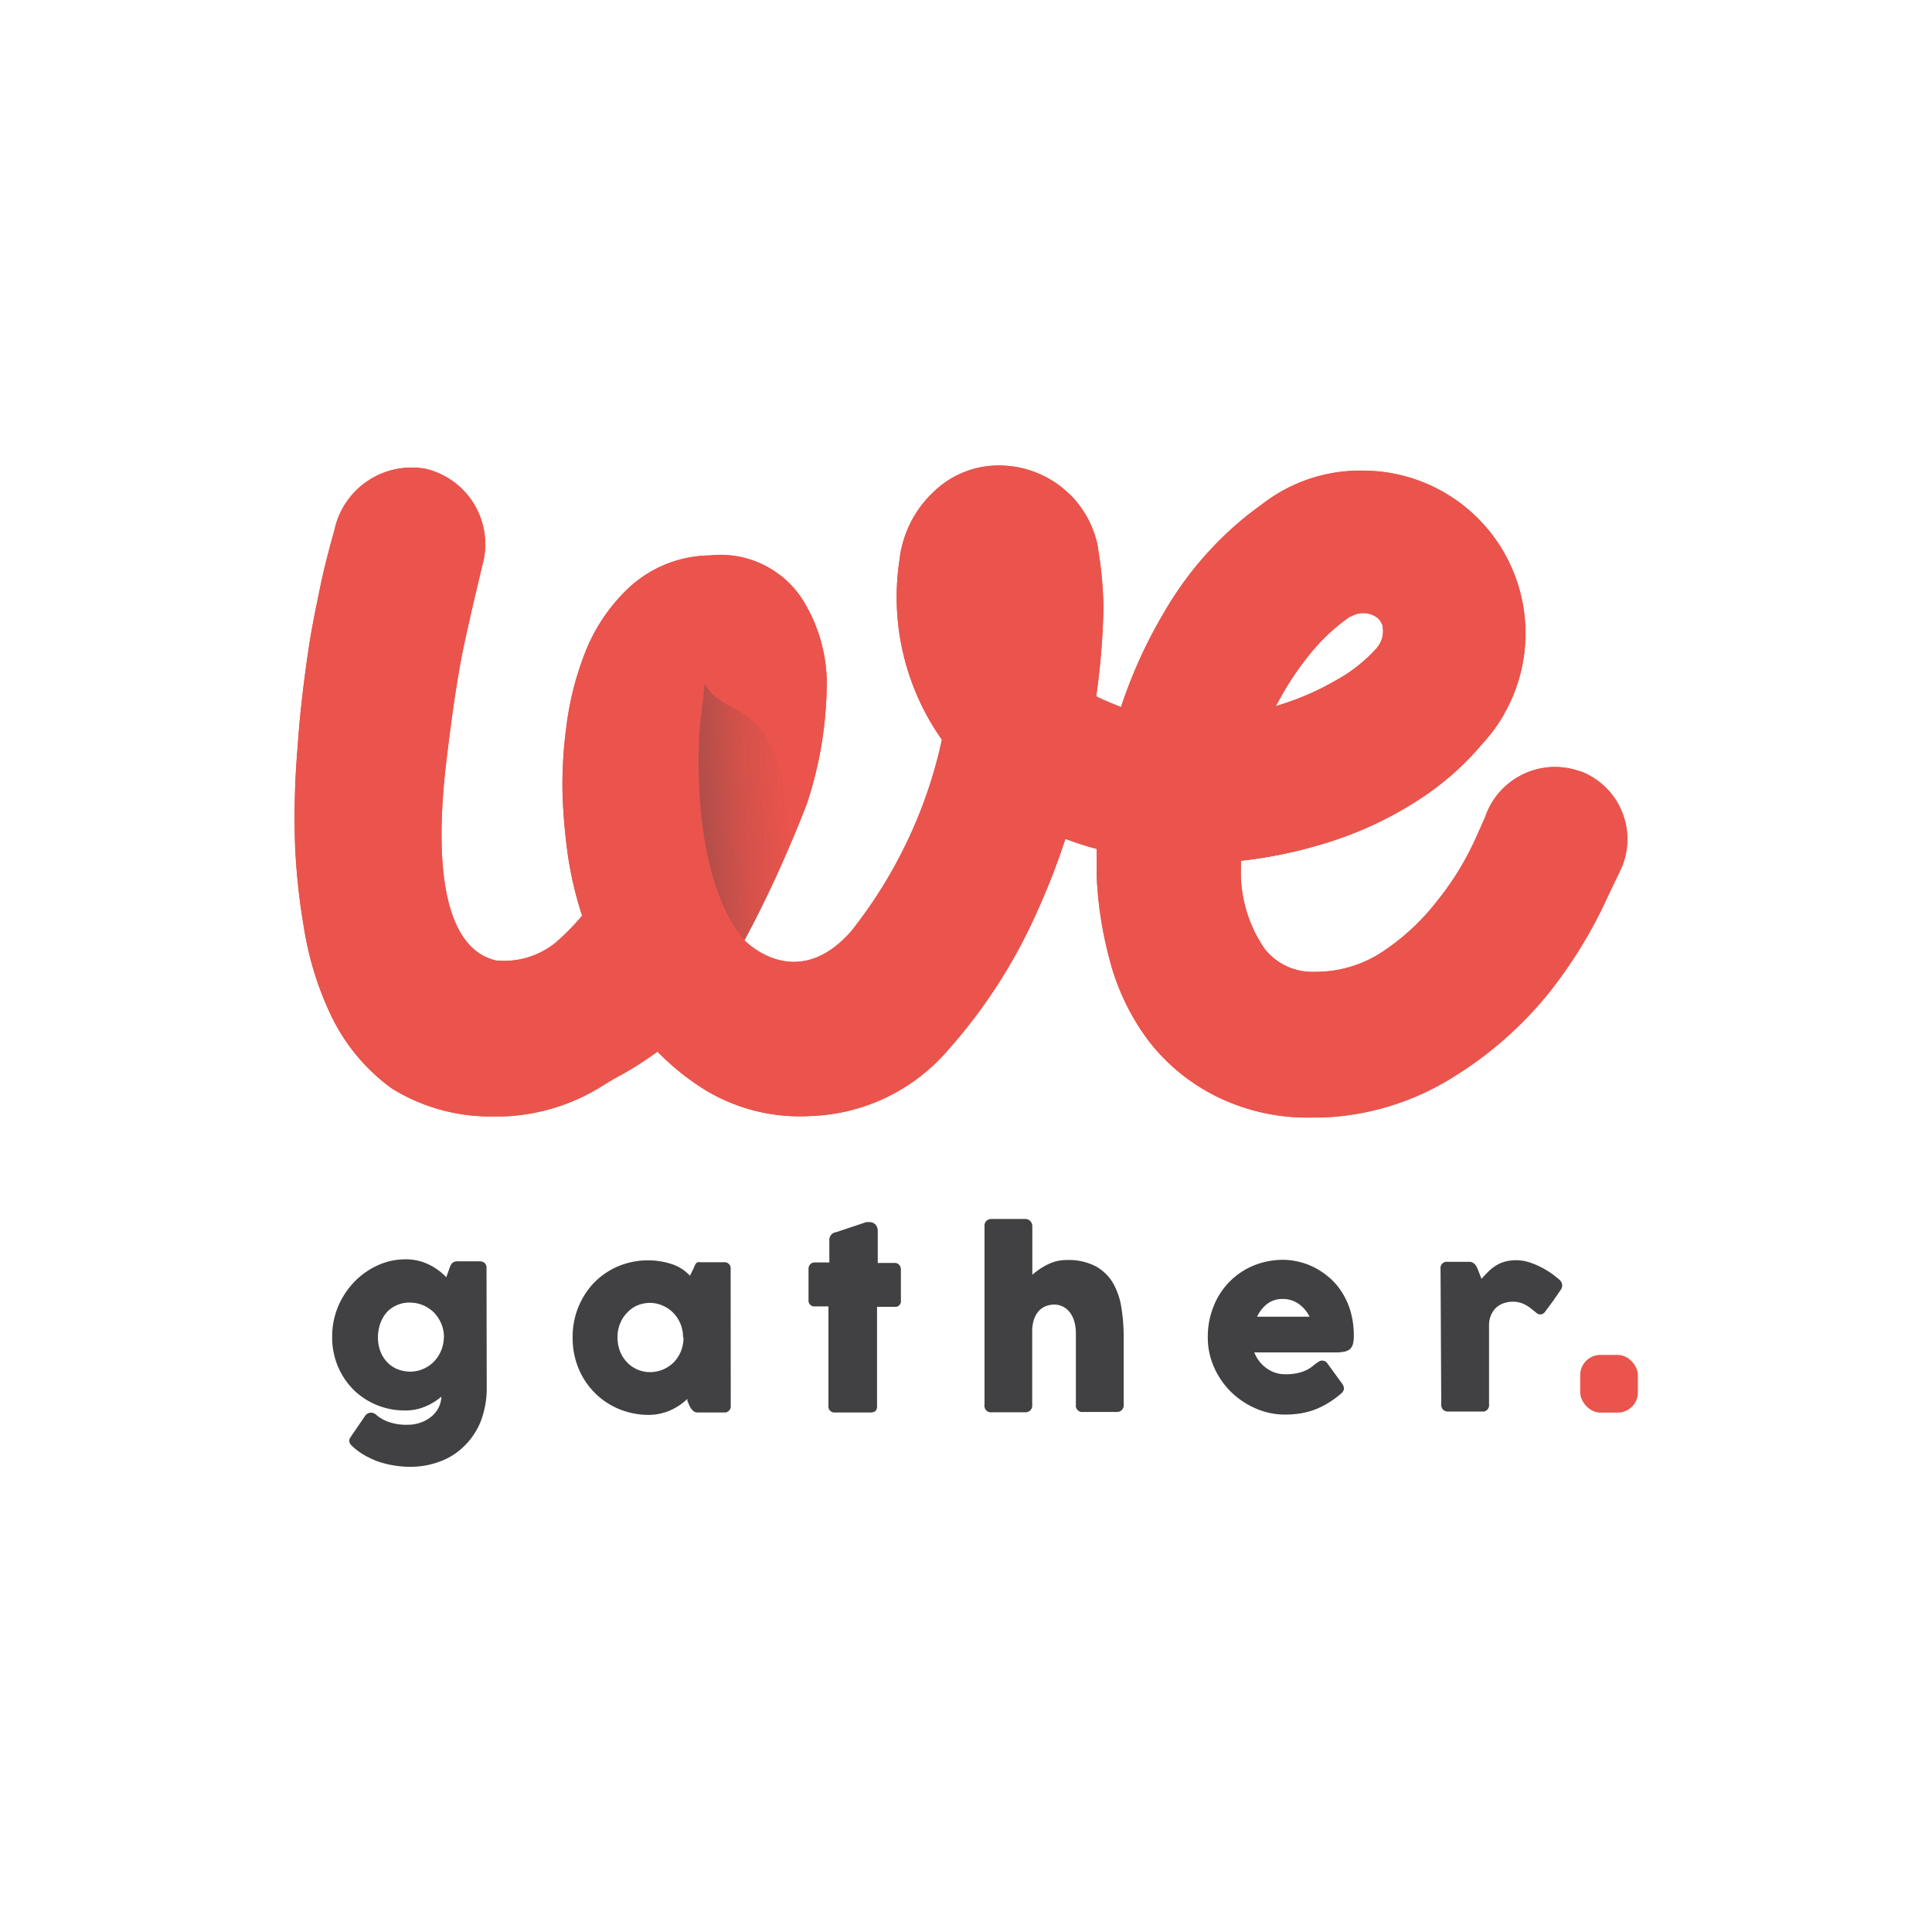 <svg id="Livello_1" data-name="Livello 1" xmlns="http://www.w3.org/2000/svg" xmlns:xlink="http://www.w3.org/1999/xlink" viewBox="0 0 192 192"><defs><style>.cls-1{fill:#ea544c;}.cls-2{fill:#414042;}.cls-3{fill:url(#Sfumatura_senza_nome_17);}.cls-4{fill:url(#Sfumatura_senza_nome_17-2);}.cls-5{fill:url(#Sfumatura_senza_nome_17-3);}.cls-6{fill:url(#Sfumatura_senza_nome_17-4);}.cls-7{fill:url(#Sfumatura_senza_nome_17-5);}.cls-8{fill:url(#Sfumatura_senza_nome_17-6);}.cls-9{fill:url(#Sfumatura_senza_nome_17-7);}.cls-10{fill:url(#Sfumatura_senza_nome_8);}.cls-11{fill:url(#Sfumatura_senza_nome_9);}.cls-12{fill:url(#Sfumatura_senza_nome_10);}.cls-13{fill:url(#Sfumatura_senza_nome_11);}</style><linearGradient id="Sfumatura_senza_nome_17" x1="-503.71" y1="344.81" x2="-506.36" y2="344.45" gradientTransform="matrix(3.76, 0, 0, -10.3, 1972.38, 3631.5)" gradientUnits="userSpaceOnUse"><stop offset="0" stop-color="#414042" stop-opacity="0"/><stop offset="0.44" stop-color="#414042" stop-opacity="0.13"/><stop offset="1" stop-color="#414042" stop-opacity="0.4"/></linearGradient><linearGradient id="Sfumatura_senza_nome_17-2" x1="-545.75" y1="333.63" x2="-548.53" y2="333.16" gradientTransform="matrix(5.23, 0, 0, -7.2, 2986.81, 2478.21)" xlink:href="#Sfumatura_senza_nome_17"/><linearGradient id="Sfumatura_senza_nome_17-3" x1="-557.32" y1="332.02" x2="-556.46" y2="332.79" gradientTransform="matrix(5.51, 0, 0, -7.07, 3167.67, 2432.18)" xlink:href="#Sfumatura_senza_nome_17"/><linearGradient id="Sfumatura_senza_nome_17-4" x1="-396.75" y1="339.09" x2="-399.73" y2="338.49" gradientTransform="matrix(2.4, 0, 0, -8.12, 1061.25, 2811.42)" xlink:href="#Sfumatura_senza_nome_17"/><linearGradient id="Sfumatura_senza_nome_17-5" x1="-555.12" y1="329.52" x2="-553.15" y2="330.52" gradientTransform="matrix(5.2, 0, 0, -6.93, 2942.75, 2384.57)" xlink:href="#Sfumatura_senza_nome_17"/><linearGradient id="Sfumatura_senza_nome_17-6" x1="-543.29" y1="329.11" x2="-539.92" y2="328.39" gradientTransform="matrix(4.95, 0, 0, -6.42, 2792.37, 2188.72)" xlink:href="#Sfumatura_senza_nome_17"/><linearGradient id="Sfumatura_senza_nome_17-7" x1="-503.71" y1="344.81" x2="-506.36" y2="344.45" xlink:href="#Sfumatura_senza_nome_17"/><linearGradient id="Sfumatura_senza_nome_8" x1="-545.75" y1="333.63" x2="-548.53" y2="333.16" gradientTransform="matrix(5.23, 0, 0, -7.2, 2986.9, 2478.59)" gradientUnits="userSpaceOnUse"><stop offset="0" stop-color="#414042" stop-opacity="0"/><stop offset="0.38" stop-color="#414042" stop-opacity="0.08"/><stop offset="0.83" stop-color="#414042" stop-opacity="0.29"/><stop offset="1" stop-color="#414042" stop-opacity="0.4"/></linearGradient><linearGradient id="Sfumatura_senza_nome_9" x1="-557.32" y1="332.02" x2="-556.46" y2="332.79" gradientTransform="matrix(5.51, 0, 0, -7.07, 3167.67, 2432.56)" gradientUnits="userSpaceOnUse"><stop offset="0" stop-color="#414042" stop-opacity="0"/><stop offset="0.39" stop-color="#414042" stop-opacity="0.06"/><stop offset="0.77" stop-color="#414042" stop-opacity="0.23"/><stop offset="1" stop-color="#414042" stop-opacity="0.4"/></linearGradient><linearGradient id="Sfumatura_senza_nome_10" x1="-396.86" y1="339.1" x2="-399.84" y2="338.49" gradientTransform="matrix(2.4, 0, 0, -8.12, 1061.91, 2811.78)" gradientUnits="userSpaceOnUse"><stop offset="0" stop-color="#414042" stop-opacity="0"/><stop offset="0.57" stop-color="#414042" stop-opacity="0.2"/><stop offset="1" stop-color="#414042" stop-opacity="0.4"/></linearGradient><linearGradient id="Sfumatura_senza_nome_11" x1="-543.3" y1="329.11" x2="-539.93" y2="328.39" gradientTransform="matrix(4.95, 0, 0, -6.42, 2792.71, 2188.72)" gradientUnits="userSpaceOnUse"><stop offset="0" stop-color="#414042" stop-opacity="0"/><stop offset="0.5" stop-color="#464546" stop-opacity="0.17"/><stop offset="1" stop-color="#4d4d4d" stop-opacity="0.4"/></linearGradient></defs><rect id="Rettangolo_1367" data-name="Rettangolo 1367" class="cls-1" x="157.04" y="134.65" width="5.73" height="5.73" rx="2"/><g id="Raggruppa_5759" data-name="Raggruppa 5759"><path id="Tracciato_5752" data-name="Tracciato 5752" class="cls-2" d="M48.37,137.81a9.2,9.2,0,0,1-.64,3.56A7.21,7.21,0,0,1,46,143.84a6.67,6.67,0,0,1-2.41,1.45,8.32,8.32,0,0,1-2.8.48,9.63,9.63,0,0,1-1.61-.13,9.34,9.34,0,0,1-1.56-.38,8.21,8.21,0,0,1-1.44-.67,6.33,6.33,0,0,1-1.24-.94.66.66,0,0,1-.23-.47.57.57,0,0,1,.06-.25l.16-.24,1.31-1.92a.81.81,0,0,1,.29-.29.66.66,0,0,1,.33-.09.81.81,0,0,1,.57.25,3.9,3.9,0,0,0,1.28.7,5.32,5.32,0,0,0,1.81.25,3.77,3.77,0,0,0,1.2-.19,3.35,3.35,0,0,0,1.06-.55,2.88,2.88,0,0,0,.76-.87,2.54,2.54,0,0,0,.32-1.18,5.94,5.94,0,0,1-1.65,1,4.93,4.93,0,0,1-1.94.37,7.25,7.25,0,0,1-5.08-2,7.36,7.36,0,0,1-1.59-2.33,7.46,7.46,0,0,1-.59-3,7.7,7.7,0,0,1,.59-3,8.17,8.17,0,0,1,1.59-2.43,7.74,7.74,0,0,1,2.32-1.65,6.61,6.61,0,0,1,2.76-.61,5.2,5.2,0,0,1,2.27.48,6,6,0,0,1,1.81,1.3c.1-.27.18-.5.25-.7a4.14,4.14,0,0,1,.19-.49.71.71,0,0,1,.25-.29.76.76,0,0,1,.41-.1h2.17a.82.82,0,0,1,.53.15.66.66,0,0,1,.2.56Zm-4.25-4.91a3.44,3.44,0,0,0-.26-1.34,3.77,3.77,0,0,0-.71-1.1,3.56,3.56,0,0,0-1.09-.74,3.43,3.43,0,0,0-1.35-.27,3,3,0,0,0-1.32.28,2.77,2.77,0,0,0-1,.74,3.3,3.3,0,0,0-.61,1.1,4.15,4.15,0,0,0-.22,1.35,3.8,3.8,0,0,0,.23,1.33,3.15,3.15,0,0,0,.64,1.07,2.88,2.88,0,0,0,1,.72,3.45,3.45,0,0,0,1.34.27,3.21,3.21,0,0,0,1.29-.27,3.27,3.27,0,0,0,1.06-.72,3.43,3.43,0,0,0,.71-1.08,3.56,3.56,0,0,0,.28-1.33Z"/><path id="Tracciato_5753" data-name="Tracciato 5753" class="cls-2" d="M72.62,139.67a.62.62,0,0,1-.52.7H69.31a.63.63,0,0,1-.37-.12,1.32,1.32,0,0,1-.28-.3,2,2,0,0,1-.2-.38l-.15-.36,0-.11v.06c0-.06,0-.08,0-.07s0,0,0-.07a5.87,5.87,0,0,1-1.77,1.17,5.41,5.41,0,0,1-2.11.42,7.67,7.67,0,0,1-2.84-.55,7.37,7.37,0,0,1-2.4-1.56,7.47,7.47,0,0,1-1.66-2.42,7.86,7.86,0,0,1-.62-3.14A7.77,7.77,0,0,1,59,127.51a7.47,7.47,0,0,1,2.39-1.65,7.7,7.7,0,0,1,5.33-.25,4.36,4.36,0,0,1,1.85,1.17l.36-.74.12-.28a.82.82,0,0,1,.12-.2.4.4,0,0,1,.16-.12.86.86,0,0,1,.28,0h2.31a.61.61,0,0,1,.69.52.48.48,0,0,1,0,.17Zm-4.74-6.76a3.44,3.44,0,0,0-.94-2.41,3.27,3.27,0,0,0-1.06-.74,3.12,3.12,0,0,0-1.31-.28,3.26,3.26,0,0,0-1.23.25,3,3,0,0,0-1,.71,3.22,3.22,0,0,0-.71,1.08,3.5,3.5,0,0,0-.26,1.39,3.68,3.68,0,0,0,.24,1.36,3.4,3.4,0,0,0,.68,1.09,3.15,3.15,0,0,0,2.32,1,3.32,3.32,0,0,0,2.37-1,3.44,3.44,0,0,0,.7-1.1,3.73,3.73,0,0,0,.25-1.32Z"/><path id="Tracciato_5754" data-name="Tracciato 5754" class="cls-2" d="M87.16,129.83v9.86a.69.69,0,0,1-.17.55.88.88,0,0,1-.52.13H83a.6.6,0,0,1-.67-.51.48.48,0,0,1,0-.17v-9.86H81a.59.59,0,0,1-.65-.49V126.1a.69.69,0,0,1,.17-.46.62.62,0,0,1,.48-.18h1.42v-2.17a.77.77,0,0,1,.68-.84l3-1,.16,0h.15a.85.85,0,0,1,.57.22.92.92,0,0,1,.25.67v3.17H88.9a.57.57,0,0,1,.47.2.67.67,0,0,1,.16.43v3.09a.56.56,0,0,1-.47.64h-1.9Z"/><path id="Tracciato_5755" data-name="Tracciato 5755" class="cls-2" d="M106.92,132.54a4.22,4.22,0,0,0-.16-1.22,2.67,2.67,0,0,0-.45-.91,2,2,0,0,0-.68-.56,1.8,1.8,0,0,0-.85-.2,2.35,2.35,0,0,0-.87.16,2,2,0,0,0-.7.5,2.5,2.5,0,0,0-.46.83,3.73,3.73,0,0,0-.17,1.15v7.34a.66.66,0,0,1-.71.72H98.55a.63.63,0,0,1-.71-.54.54.54,0,0,1,0-.18V121.86a.65.65,0,0,1,.2-.54.74.74,0,0,1,.51-.18h3.32a.69.69,0,0,1,.52.21.73.73,0,0,1,.2.51v4.83a6.79,6.79,0,0,1,1.59-1.06,4.12,4.12,0,0,1,1.83-.41,5.84,5.84,0,0,1,2.84.6,4.54,4.54,0,0,1,1.73,1.64,7,7,0,0,1,.86,2.47,18.35,18.35,0,0,1,.23,3v6.67a.66.66,0,0,1-.71.72h-3.33a.63.63,0,0,1-.71-.54.48.48,0,0,1,0-.17Z"/><path id="Tracciato_5756" data-name="Tracciato 5756" class="cls-2" d="M131,135.36a.64.64,0,0,1,.42-.15,1.05,1.05,0,0,1,.24.06.49.49,0,0,1,.22.18l1.46,2a.93.93,0,0,1,.22.52.65.65,0,0,1-.26.5,9.48,9.48,0,0,1-1.46,1.05,7.85,7.85,0,0,1-1.41.65,8.13,8.13,0,0,1-1.38.32,10.24,10.24,0,0,1-1.36.09,7.25,7.25,0,0,1-2.9-.61,8.1,8.1,0,0,1-2.45-1.64,7.88,7.88,0,0,1-1.68-2.44,7.15,7.15,0,0,1-.63-3,8,8,0,0,1,.55-3,7.22,7.22,0,0,1,3.93-4.09,7.71,7.71,0,0,1,3.07-.6,6.67,6.67,0,0,1,1.48.19,6.79,6.79,0,0,1,1.56.57,7.35,7.35,0,0,1,1.48,1,6.19,6.19,0,0,1,1.25,1.45,7.4,7.4,0,0,1,.87,1.92,8.82,8.82,0,0,1,.32,2.45,3,3,0,0,1-.1.84,1,1,0,0,1-.33.49,1.33,1.33,0,0,1-.59.23,4.15,4.15,0,0,1-.87.06h-8a3.34,3.34,0,0,0,.5.88,3.23,3.23,0,0,0,.7.68,3.07,3.07,0,0,0,.86.45,3,3,0,0,0,1,.16,5.25,5.25,0,0,0,1.31-.13,4.12,4.12,0,0,0,.89-.32,3.75,3.75,0,0,0,.62-.42A4.87,4.87,0,0,1,131,135.36Zm-3.55-6.27a2.45,2.45,0,0,0-1.52.49,3.47,3.47,0,0,0-1,1.27h5.21a3.35,3.35,0,0,0-1.12-1.3,2.72,2.72,0,0,0-1.56-.46Z"/><path id="Tracciato_5757" data-name="Tracciato 5757" class="cls-2" d="M143.16,126.1a.62.62,0,0,1,.51-.7.54.54,0,0,1,.18,0h2.25a.62.62,0,0,1,.27.09.72.72,0,0,1,.25.21,1.87,1.87,0,0,1,.22.39l.39,1,0,0h0c.22-.24.44-.48.66-.7a4.19,4.19,0,0,1,.73-.59,3.33,3.33,0,0,1,.9-.41,4.36,4.36,0,0,1,2.59.1,8.07,8.07,0,0,1,1.24.55,8.69,8.69,0,0,1,1,.63l.55.44a1.26,1.26,0,0,1,.28.33.7.7,0,0,1,.07.31.85.85,0,0,1-.2.51c-.24.35-.48.71-.74,1.07l-.74,1a.61.61,0,0,1-.5.3.66.66,0,0,1-.43-.2l-.54-.43a3.71,3.71,0,0,0-.74-.44,2.62,2.62,0,0,0-1-.2,2.86,2.86,0,0,0-.92.15,2.16,2.16,0,0,0-.76.45,2.27,2.27,0,0,0-.51.75,2.45,2.45,0,0,0-.19,1v7.87a.63.63,0,0,1-.53.7h-3.54a.72.72,0,0,1-.49-.18.68.68,0,0,1-.19-.52Z"/></g><g id="Raggruppa_5765" data-name="Raggruppa 5765"><path id="Tracciato_5777" data-name="Tracciato 5777" class="cls-1" d="M156.83,76.59a7.33,7.33,0,0,0-9.2,4.5c-.18.46-.35.82-.82,1.86a28.54,28.54,0,0,1-4,6.6,22.55,22.55,0,0,1-5.55,5.12,12,12,0,0,1-6.55,1.91,6.07,6.07,0,0,1-5-2.24,13.44,13.44,0,0,1-2.39-8.12l0-.68a44.73,44.73,0,0,0,7.91-1.6,36.64,36.64,0,0,0,10.29-4.81,28,28,0,0,0,5.8-5.22,16.19,16.19,0,0,0,1.94-2.57h0a2.27,2.27,0,0,0,.19-.34,16.17,16.17,0,0,0-14-24.23A15.87,15.87,0,0,0,125.57,50l-1.24.92a34.33,34.33,0,0,0-8.68,10,47.59,47.59,0,0,0-4.25,9.36c-.62-.24-2-.81-2.33-1l-.13-.09a71.52,71.52,0,0,0,.72-8.78,38.66,38.66,0,0,0-.56-6s0-.06,0-.1a10,10,0,0,0-9.77-8.05,9.25,9.25,0,0,0-6.47,2.55,10.93,10.93,0,0,0-3.46,6.77,24.59,24.59,0,0,0,4.21,17.94,46.61,46.61,0,0,1-9,19c-5.52,6.32-10.63.92-10.63.92a126.25,126.25,0,0,0,6.18-13.49,38.6,38.6,0,0,0,2-12.38,15.76,15.76,0,0,0-2.52-8.16,9.7,9.7,0,0,0-9.12-4.21,12,12,0,0,0-8,3.19,17.61,17.61,0,0,0-4.39,6.51,30.21,30.21,0,0,0-1.86,7.43,42.81,42.81,0,0,0-.36,6.79,58.16,58.16,0,0,0,.57,6.18A36.59,36.59,0,0,0,57.85,91a23.38,23.38,0,0,1-2.66,2.7,8.13,8.13,0,0,1-5.89,1.75c-4.41-1-6.44-7.39-4.92-20,.34-2.81.69-5.46,1.11-8s.7-3.72,1.21-6c.36-1.63,1.35-5.74,1.35-5.74a7.7,7.7,0,0,0-5.75-9.12,7.84,7.84,0,0,0-9.06,6.07s-.92,3.21-1.43,5.73-.83,3.91-1.24,6.75-.79,6-1,9.18a81.92,81.92,0,0,0-.25,9.53,63.4,63.4,0,0,0,.87,8.25A31.78,31.78,0,0,0,32.94,101a19.18,19.18,0,0,0,6,7.17,18.62,18.62,0,0,0,10.3,2.78H50a19.85,19.85,0,0,0,10-3.12c.59-.37,1.17-.71,1.73-1a35.75,35.75,0,0,0,3.61-2.32,24.88,24.88,0,0,0,4.89,3.9,18.17,18.17,0,0,0,10.31,2.5,18.85,18.85,0,0,0,13.77-6.67,52.85,52.85,0,0,0,8.66-13.43,70.94,70.94,0,0,0,2.91-7.45,28.5,28.5,0,0,0,3.1,1c0,.84,0,1.68,0,2.5a38.16,38.16,0,0,0,1.29,8.5,23.09,23.09,0,0,0,3.82,8,19.38,19.38,0,0,0,7,5.7,20.4,20.4,0,0,0,9.22,2l1,0A26.32,26.32,0,0,0,144.48,107a37.41,37.41,0,0,0,9.39-8.26,45.72,45.72,0,0,0,5.87-9.56c1.37-2.87,1.13-2.33,1.5-3.17a7.22,7.22,0,0,0-4.12-9.34ZM127,69.8A29.5,29.5,0,0,1,130.18,65a18.55,18.55,0,0,1,4-3.73h0l0,0,.08,0a2.35,2.35,0,0,1,2.68.17,2,2,0,0,1,.35.48l.07.15a.61.61,0,0,1,.05.12.57.57,0,0,1,0,.14,2.5,2.5,0,0,1-.54,2,1.13,1.13,0,0,1-.1.13l-.06.06h0a15.2,15.2,0,0,1-4,3.12,27,27,0,0,1-5.77,2.49l-.16.05Z"/><g id="Raggruppa_5762" data-name="Raggruppa 5762"><path id="Tracciato_5778" data-name="Tracciato 5778" class="cls-3" d="M74,93.41s-5.1-4.66-4.52-20.09c.05-1.55.54-4.49.52-5.38,2.51,4.22,7.33.28,8.73,15.7-.44,1-1.09,2.59-1.82,4.11C75.34,91.07,74,93.41,74,93.41Z"/><path id="Tracciato_5779" data-name="Tracciato 5779" class="cls-4" d="M126.86,70.11a29.81,29.81,0,0,0-2.68,7.17,32.31,32.31,0,0,0-1,8.25c.68-.06,1.37-.15,2.08-.26a42.84,42.84,0,0,0,10.52-3,20.3,20.3,0,0,0-.19-8,9.2,9.2,0,0,0-3.12-6.47c-.89.49-1.79.93-2.72,1.33A30,30,0,0,1,126.86,70.11Z"/><path id="Tracciato_5780" data-name="Tracciato 5780" class="cls-5" d="M94.47,74.74c-.6-.82-.74-1-.88-1.25a41.62,41.62,0,0,1-1.38,5.12C94.89,84,98.47,86.84,102.79,91c0-.09.09-.18.14-.27a74.06,74.06,0,0,0,2.9-7.45A24.63,24.63,0,0,1,94.47,74.74Z"/><path id="Tracciato_5781" data-name="Tracciato 5781" class="cls-6" d="M109.66,60.35a37.46,37.46,0,0,0-.56-6,.44.44,0,0,0,0-.1,10,10,0,0,0-2.82-5.22A14.12,14.12,0,0,0,104,54.33a34.66,34.66,0,0,0-.28,6.11c.07.6.17,1.19.29,1.78a12.86,12.86,0,0,0,2.29,4.68,9.11,9.11,0,0,0,1.09,1.15,17.35,17.35,0,0,0,1.51,1.08A67.79,67.79,0,0,0,109.66,60.35Z"/><path id="Tracciato_5782" data-name="Tracciato 5782" class="cls-7" d="M57.85,91a29.78,29.78,0,0,0,3,7.14,34.31,34.31,0,0,0,4.47,6.24c-.41.3-1,.74-1.81,1.24-.55.35-1.34.8-1.82,1.09-.66.39-1.17.69-2.35,1.41a10.36,10.36,0,0,1-5.25-4.36,11.87,11.87,0,0,1-1.63-6.45,7.84,7.84,0,0,1,.41-2.3,11,11,0,0,0,2.34-1.31A24.31,24.31,0,0,0,57.85,91Z"/><path id="Tracciato_5783" data-name="Tracciato 5783" class="cls-8" d="M111.41,70.2a47.71,47.71,0,0,0-2.49,14,29.68,29.68,0,0,1-3.9-1.29,25.2,25.2,0,0,1-2.35-1.11c-8-4.63-.76-16.67,6.27-12.69A24.54,24.54,0,0,0,111.41,70.2Z"/></g><path id="Tracciato_5784" data-name="Tracciato 5784" class="cls-9" d="M74,93.41s-5.09-4.66-4.52-20.08c.05-1.56.54-4.5.53-5.39,2.51,4.23,7.32.28,8.73,15.7-.44,1-1.1,2.59-1.83,4.11C75.34,91.08,74,93.41,74,93.41Z"/><path id="Tracciato_5785" data-name="Tracciato 5785" class="cls-10" d="M126.87,70.11a29.81,29.81,0,0,0-2.68,7.17,32.31,32.31,0,0,0-1,8.25c.68-.06,1.37-.15,2.08-.26a42.84,42.84,0,0,0,10.52-3,20.3,20.3,0,0,0-.19-8,9.2,9.2,0,0,0-3.12-6.47c-.89.49-1.79.93-2.72,1.33A31,31,0,0,1,126.87,70.11Z"/><path id="Tracciato_5786" data-name="Tracciato 5786" class="cls-11" d="M94.48,74.74a11.5,11.5,0,0,1-.88-1.25,43.16,43.16,0,0,1-1.39,5.13C94.89,84,98.47,86.84,102.79,91l.14-.28a70.77,70.77,0,0,0,2.91-7.44A24.55,24.55,0,0,1,94.48,74.74Z"/><path id="Tracciato_5787" data-name="Tracciato 5787" class="cls-12" d="M109.67,60.35a38.66,38.66,0,0,0-.56-6,.54.54,0,0,0,0-.1,9.94,9.94,0,0,0-2.82-5.22A14.12,14.12,0,0,0,104,54.33a34.7,34.7,0,0,0-.28,6.11c.07.6.17,1.2.29,1.79a12.81,12.81,0,0,0,2.29,4.67,8.48,8.48,0,0,0,1.09,1.15,18.09,18.09,0,0,0,1.51,1.09A69.93,69.93,0,0,0,109.67,60.35Z"/><path id="Tracciato_5788" data-name="Tracciato 5788" class="cls-13" d="M111.41,70.21a46.29,46.29,0,0,0-1.71,6.57,48.89,48.89,0,0,0-.78,7.44,27,27,0,0,1-3.9-1.29,25.2,25.2,0,0,1-2.35-1.11c-8-4.62-.76-16.67,6.28-12.69A24.45,24.45,0,0,0,111.41,70.21Z"/><g id="Raggruppa_5764" data-name="Raggruppa 5764"><path id="Tracciato_5789" data-name="Tracciato 5789" class="cls-1" d="M156.83,76.59a7.33,7.33,0,0,0-9.2,4.5c-.18.46-.35.82-.82,1.86a28.54,28.54,0,0,1-4,6.6,22.55,22.55,0,0,1-5.55,5.12,12,12,0,0,1-6.55,1.91,6.07,6.07,0,0,1-5-2.24,13.44,13.44,0,0,1-2.39-8.12l0-.68a44.73,44.73,0,0,0,7.91-1.6,36.64,36.64,0,0,0,10.29-4.81,28,28,0,0,0,5.8-5.22,16.19,16.19,0,0,0,1.94-2.57h0a2.27,2.27,0,0,0,.19-.34,16.17,16.17,0,0,0-14-24.23A15.87,15.87,0,0,0,125.57,50l-1.24.92a34.33,34.33,0,0,0-8.68,10,47.59,47.59,0,0,0-4.25,9.36c-.62-.24-2-.81-2.33-1l-.13-.09a71.52,71.52,0,0,0,.72-8.78,38.66,38.66,0,0,0-.56-6s0-.06,0-.1a10,10,0,0,0-9.77-8.05,9.25,9.25,0,0,0-6.47,2.55,10.93,10.93,0,0,0-3.46,6.77,24.59,24.59,0,0,0,4.21,17.94,46.61,46.61,0,0,1-9,19c-5.52,6.32-10.63.92-10.63.92a126.25,126.25,0,0,0,6.18-13.49,38.6,38.6,0,0,0,2-12.38,15.76,15.76,0,0,0-2.52-8.16,9.7,9.7,0,0,0-9.12-4.21,12,12,0,0,0-8,3.19,17.61,17.61,0,0,0-4.39,6.51,30.21,30.21,0,0,0-1.86,7.43,42.81,42.81,0,0,0-.36,6.79,58.16,58.16,0,0,0,.57,6.18A36.59,36.59,0,0,0,57.85,91a23.38,23.38,0,0,1-2.66,2.7,8.13,8.13,0,0,1-5.89,1.75c-4.41-1-6.44-7.39-4.92-20,.34-2.81.69-5.46,1.11-8s.7-3.72,1.21-6c.36-1.63,1.35-5.74,1.35-5.74a7.7,7.7,0,0,0-5.75-9.12,7.84,7.84,0,0,0-9.06,6.07s-.92,3.21-1.43,5.73-.83,3.91-1.24,6.75-.79,6-1,9.18a81.92,81.92,0,0,0-.25,9.53,63.4,63.4,0,0,0,.87,8.25A31.78,31.78,0,0,0,32.94,101a19.18,19.18,0,0,0,6,7.17,18.62,18.62,0,0,0,10.3,2.78H50a19.85,19.85,0,0,0,10-3.12c.59-.37,1.17-.71,1.73-1a35.75,35.75,0,0,0,3.61-2.32,24.88,24.88,0,0,0,4.89,3.9,18.17,18.17,0,0,0,10.31,2.5,18.85,18.85,0,0,0,13.77-6.67,52.85,52.85,0,0,0,8.66-13.43,70.94,70.94,0,0,0,2.91-7.45,28.5,28.5,0,0,0,3.1,1c0,.84,0,1.68,0,2.5a38.16,38.16,0,0,0,1.29,8.5,23.09,23.09,0,0,0,3.82,8,19.38,19.38,0,0,0,7,5.7,20.4,20.4,0,0,0,9.22,2l1,0A26.32,26.32,0,0,0,144.48,107a37.41,37.41,0,0,0,9.39-8.26,45.72,45.72,0,0,0,5.87-9.56c1.37-2.87,1.13-2.33,1.5-3.17a7.22,7.22,0,0,0-4.12-9.34ZM127,69.8A29.5,29.5,0,0,1,130.18,65a18.55,18.55,0,0,1,4-3.73h0l0,0,.08,0a2.35,2.35,0,0,1,2.68.17,2,2,0,0,1,.35.48l.07.15a.61.61,0,0,1,.05.12.57.57,0,0,1,0,.14,2.5,2.5,0,0,1-.54,2,1.13,1.13,0,0,1-.1.13l-.06.06h0a15.2,15.2,0,0,1-4,3.12,27,27,0,0,1-5.77,2.49l-.16.05Z"/><g id="Raggruppa_5763" data-name="Raggruppa 5763"><path id="Tracciato_5790" data-name="Tracciato 5790" class="cls-3" d="M74,93.41s-5.1-4.66-4.52-20.09c.05-1.55.54-4.49.52-5.38,2.51,4.22,7.33.28,8.73,15.7-.44,1-1.09,2.59-1.82,4.11C75.34,91.07,74,93.41,74,93.41Z"/><path id="Tracciato_5791" data-name="Tracciato 5791" class="cls-4" d="M126.86,70.11a29.81,29.81,0,0,0-2.68,7.17,32.31,32.31,0,0,0-1,8.25c.68-.06,1.37-.15,2.08-.26a42.84,42.84,0,0,0,10.52-3,20.3,20.3,0,0,0-.19-8,9.2,9.2,0,0,0-3.12-6.47c-.89.49-1.79.93-2.72,1.33A30,30,0,0,1,126.86,70.11Z"/><path id="Tracciato_5792" data-name="Tracciato 5792" class="cls-5" d="M94.47,74.74c-.6-.82-.74-1-.88-1.25a41.62,41.62,0,0,1-1.38,5.12C94.89,84,98.47,86.84,102.79,91c0-.09.09-.18.14-.27a74.06,74.06,0,0,0,2.9-7.45A24.63,24.63,0,0,1,94.47,74.74Z"/><path id="Tracciato_5793" data-name="Tracciato 5793" class="cls-6" d="M109.66,60.35a37.46,37.46,0,0,0-.56-6,.44.44,0,0,0,0-.1,10,10,0,0,0-2.82-5.22A14.12,14.12,0,0,0,104,54.33a34.66,34.66,0,0,0-.28,6.11c.07.6.17,1.19.29,1.78a12.86,12.86,0,0,0,2.29,4.68,9.11,9.11,0,0,0,1.09,1.15,17.35,17.35,0,0,0,1.51,1.08A67.79,67.79,0,0,0,109.66,60.35Z"/><path id="Tracciato_5794" data-name="Tracciato 5794" class="cls-7" d="M57.85,91a29.78,29.78,0,0,0,3,7.14,34.31,34.31,0,0,0,4.47,6.24c-.41.3-1,.74-1.81,1.24-.55.35-1.34.8-1.82,1.09-.66.39-1.17.69-2.35,1.41a10.36,10.36,0,0,1-5.25-4.36,11.87,11.87,0,0,1-1.63-6.45,7.84,7.84,0,0,1,.41-2.3,11,11,0,0,0,2.34-1.31A24.31,24.31,0,0,0,57.85,91Z"/><path id="Tracciato_5795" data-name="Tracciato 5795" class="cls-8" d="M111.41,70.2a47.71,47.71,0,0,0-2.49,14,29.68,29.68,0,0,1-3.9-1.29,25.2,25.2,0,0,1-2.35-1.11c-8-4.63-.76-16.67,6.27-12.69A24.54,24.54,0,0,0,111.41,70.2Z"/></g></g></g></svg>